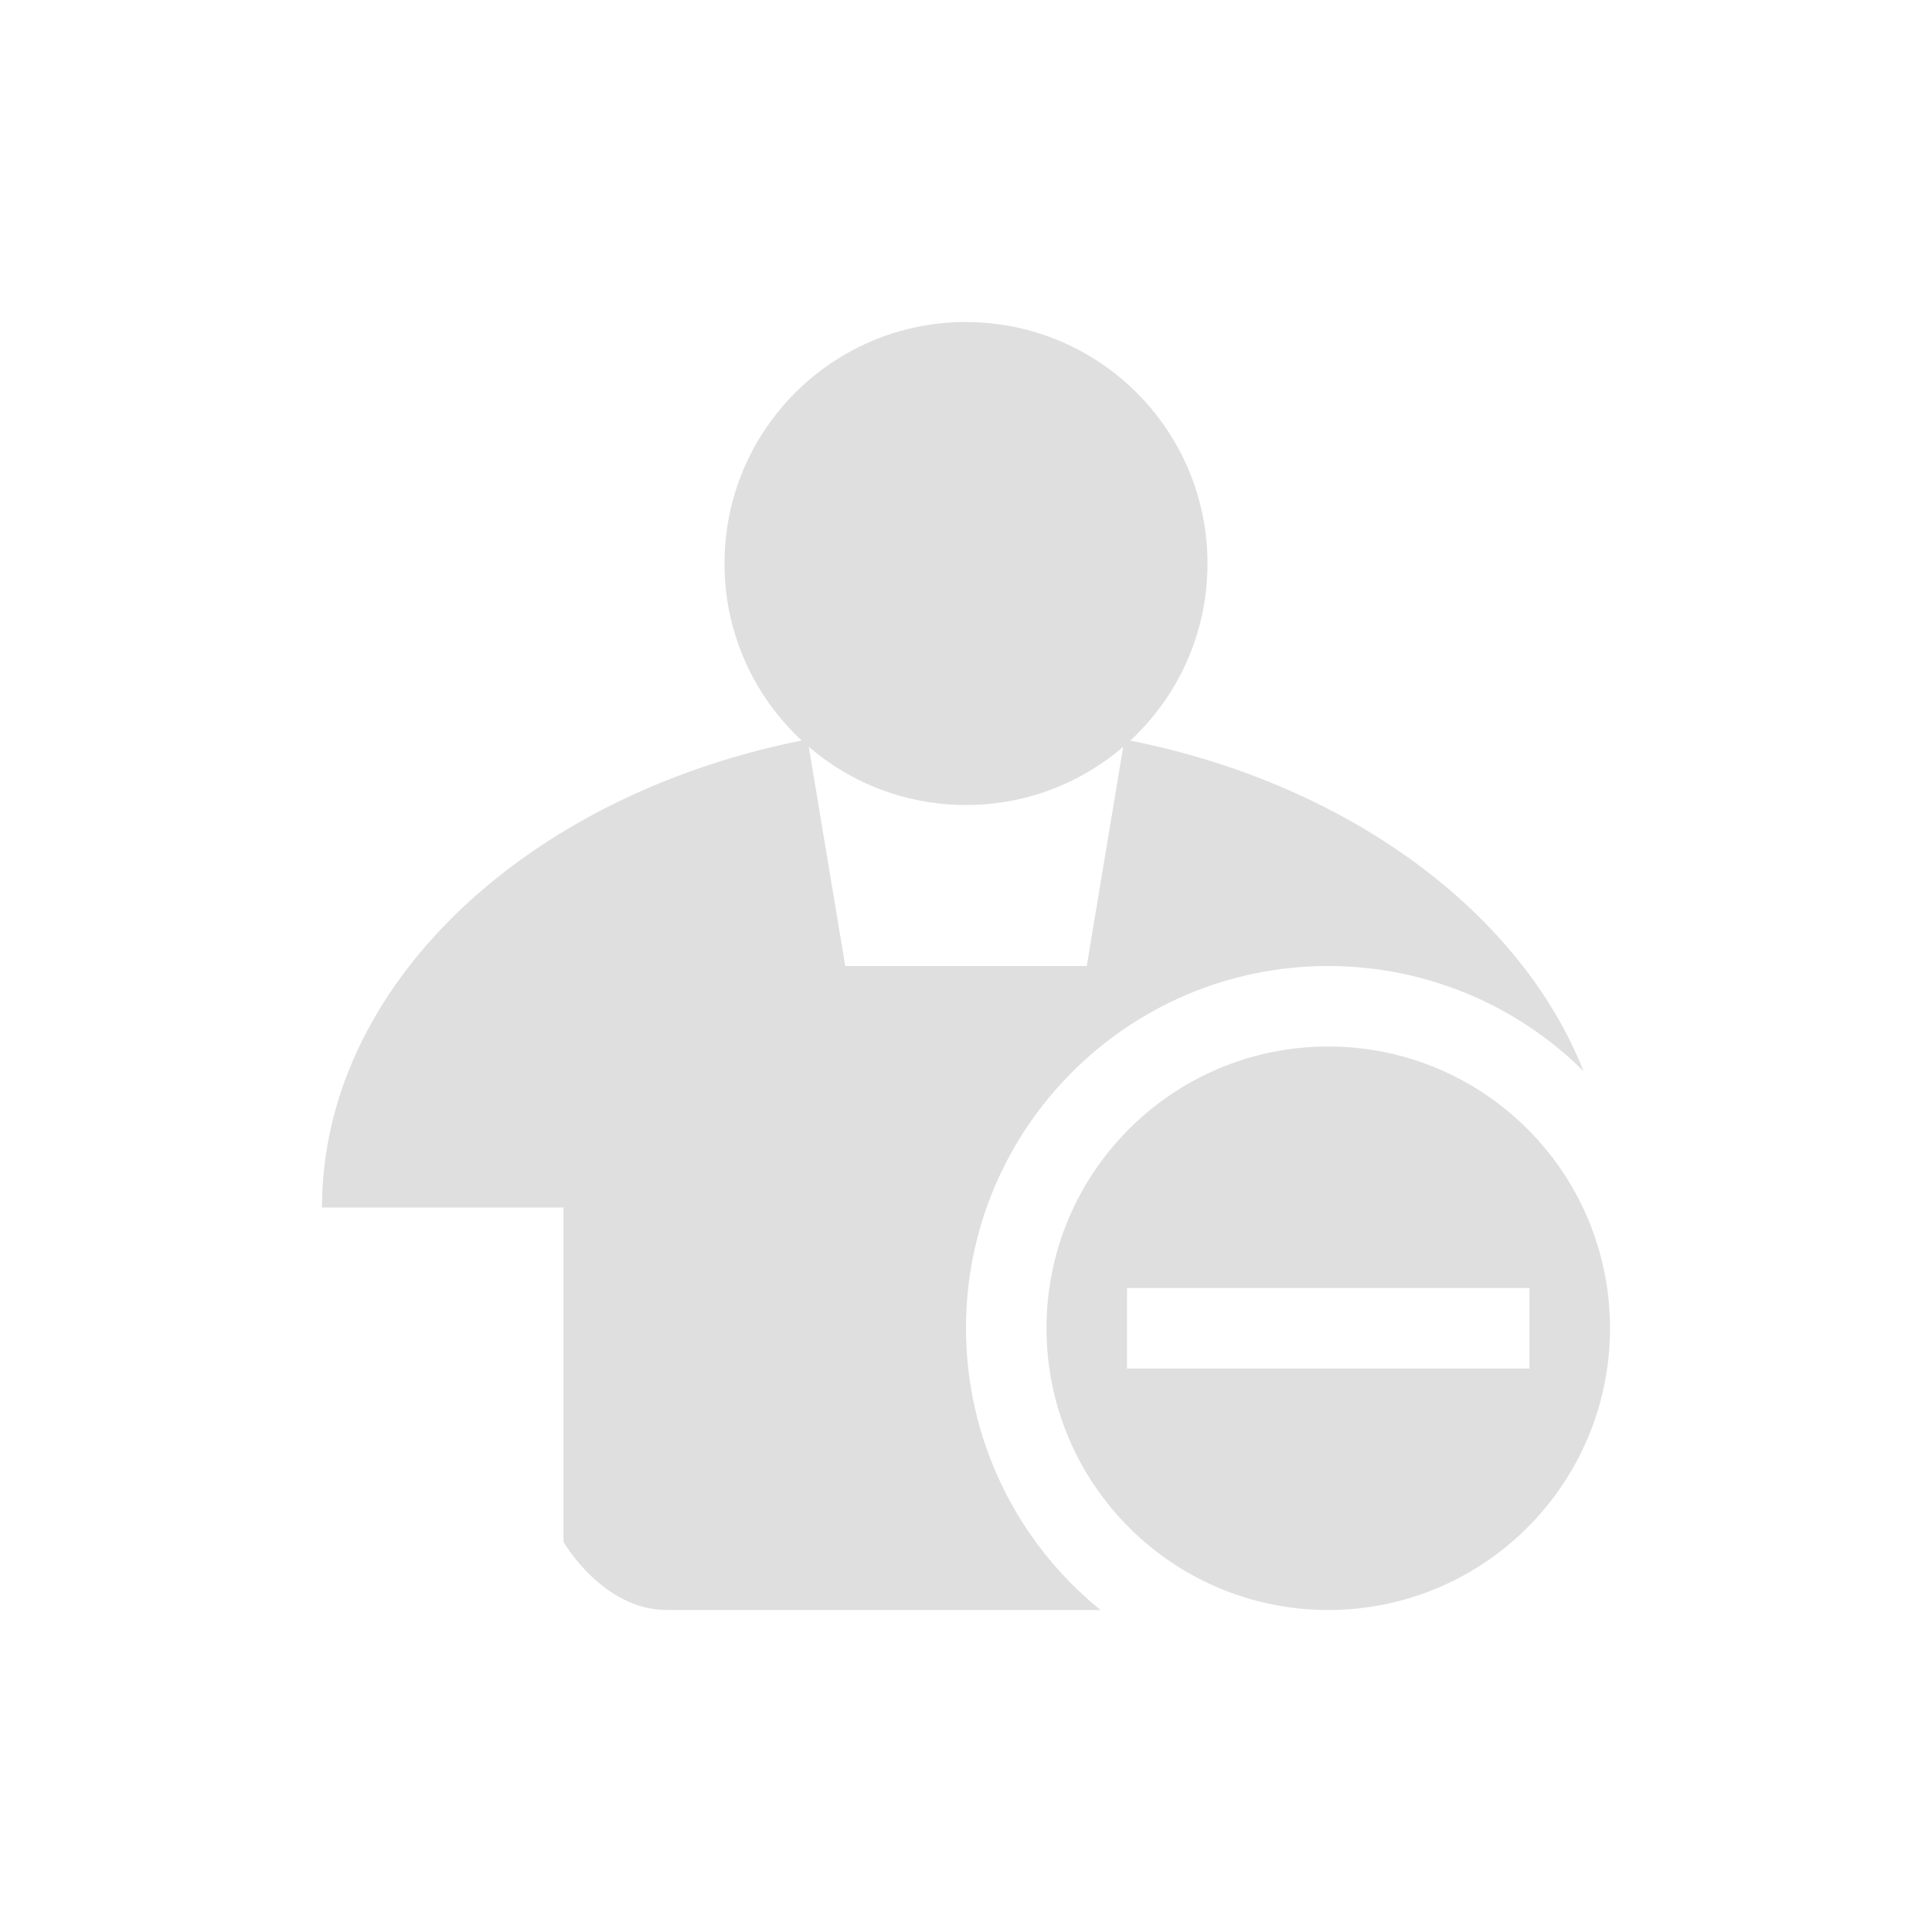 <svg width="24" height="24" version="1.1" xmlns="http://www.w3.org/2000/svg">
 <defs>
  <style id="current-color-scheme" type="text/css">.ColorScheme-Text { color:#dfdfdf; } .ColorScheme-Highlight { color:#4285f4; } .ColorScheme-NeutralText { color:#ff9800; } .ColorScheme-PositiveText { color:#4caf50; } .ColorScheme-NegativeText { color:#f44336; }</style>
 </defs>
 <path class="ColorScheme-Text" d="m12 4c-1.657 0-3 1.343-3 3 0 0.869 0.369 1.651 0.959 2.199-3.43 0.685-5.959 3.052-5.959 5.801h3v4.154s0.485 0.846 1.285 0.846h5.387c-1.057-0.854-1.672-2.141-1.672-3.5 0-2.485 2.015-4.5 4.5-4.5 1.188-3.47e-4 2.329 0.469 3.172 1.307-0.79-1.989-2.932-3.568-5.631-4.107 0.59-0.548 0.959-1.33 0.959-2.199 0-1.657-1.343-3-3-3zm-1.953 5.277c0.525 0.451 1.207 0.723 1.953 0.723s1.428-0.272 1.953-0.723l-0.453 2.723h-3zm6.453 3.723c-1.933 0-3.5 1.567-3.5 3.5s1.567 3.5 3.5 3.5 3.5-1.567 3.5-3.5-1.567-3.5-3.5-3.5zm-2.5 3h5v1h-5z" style="fill:currentColor"/>
</svg>
